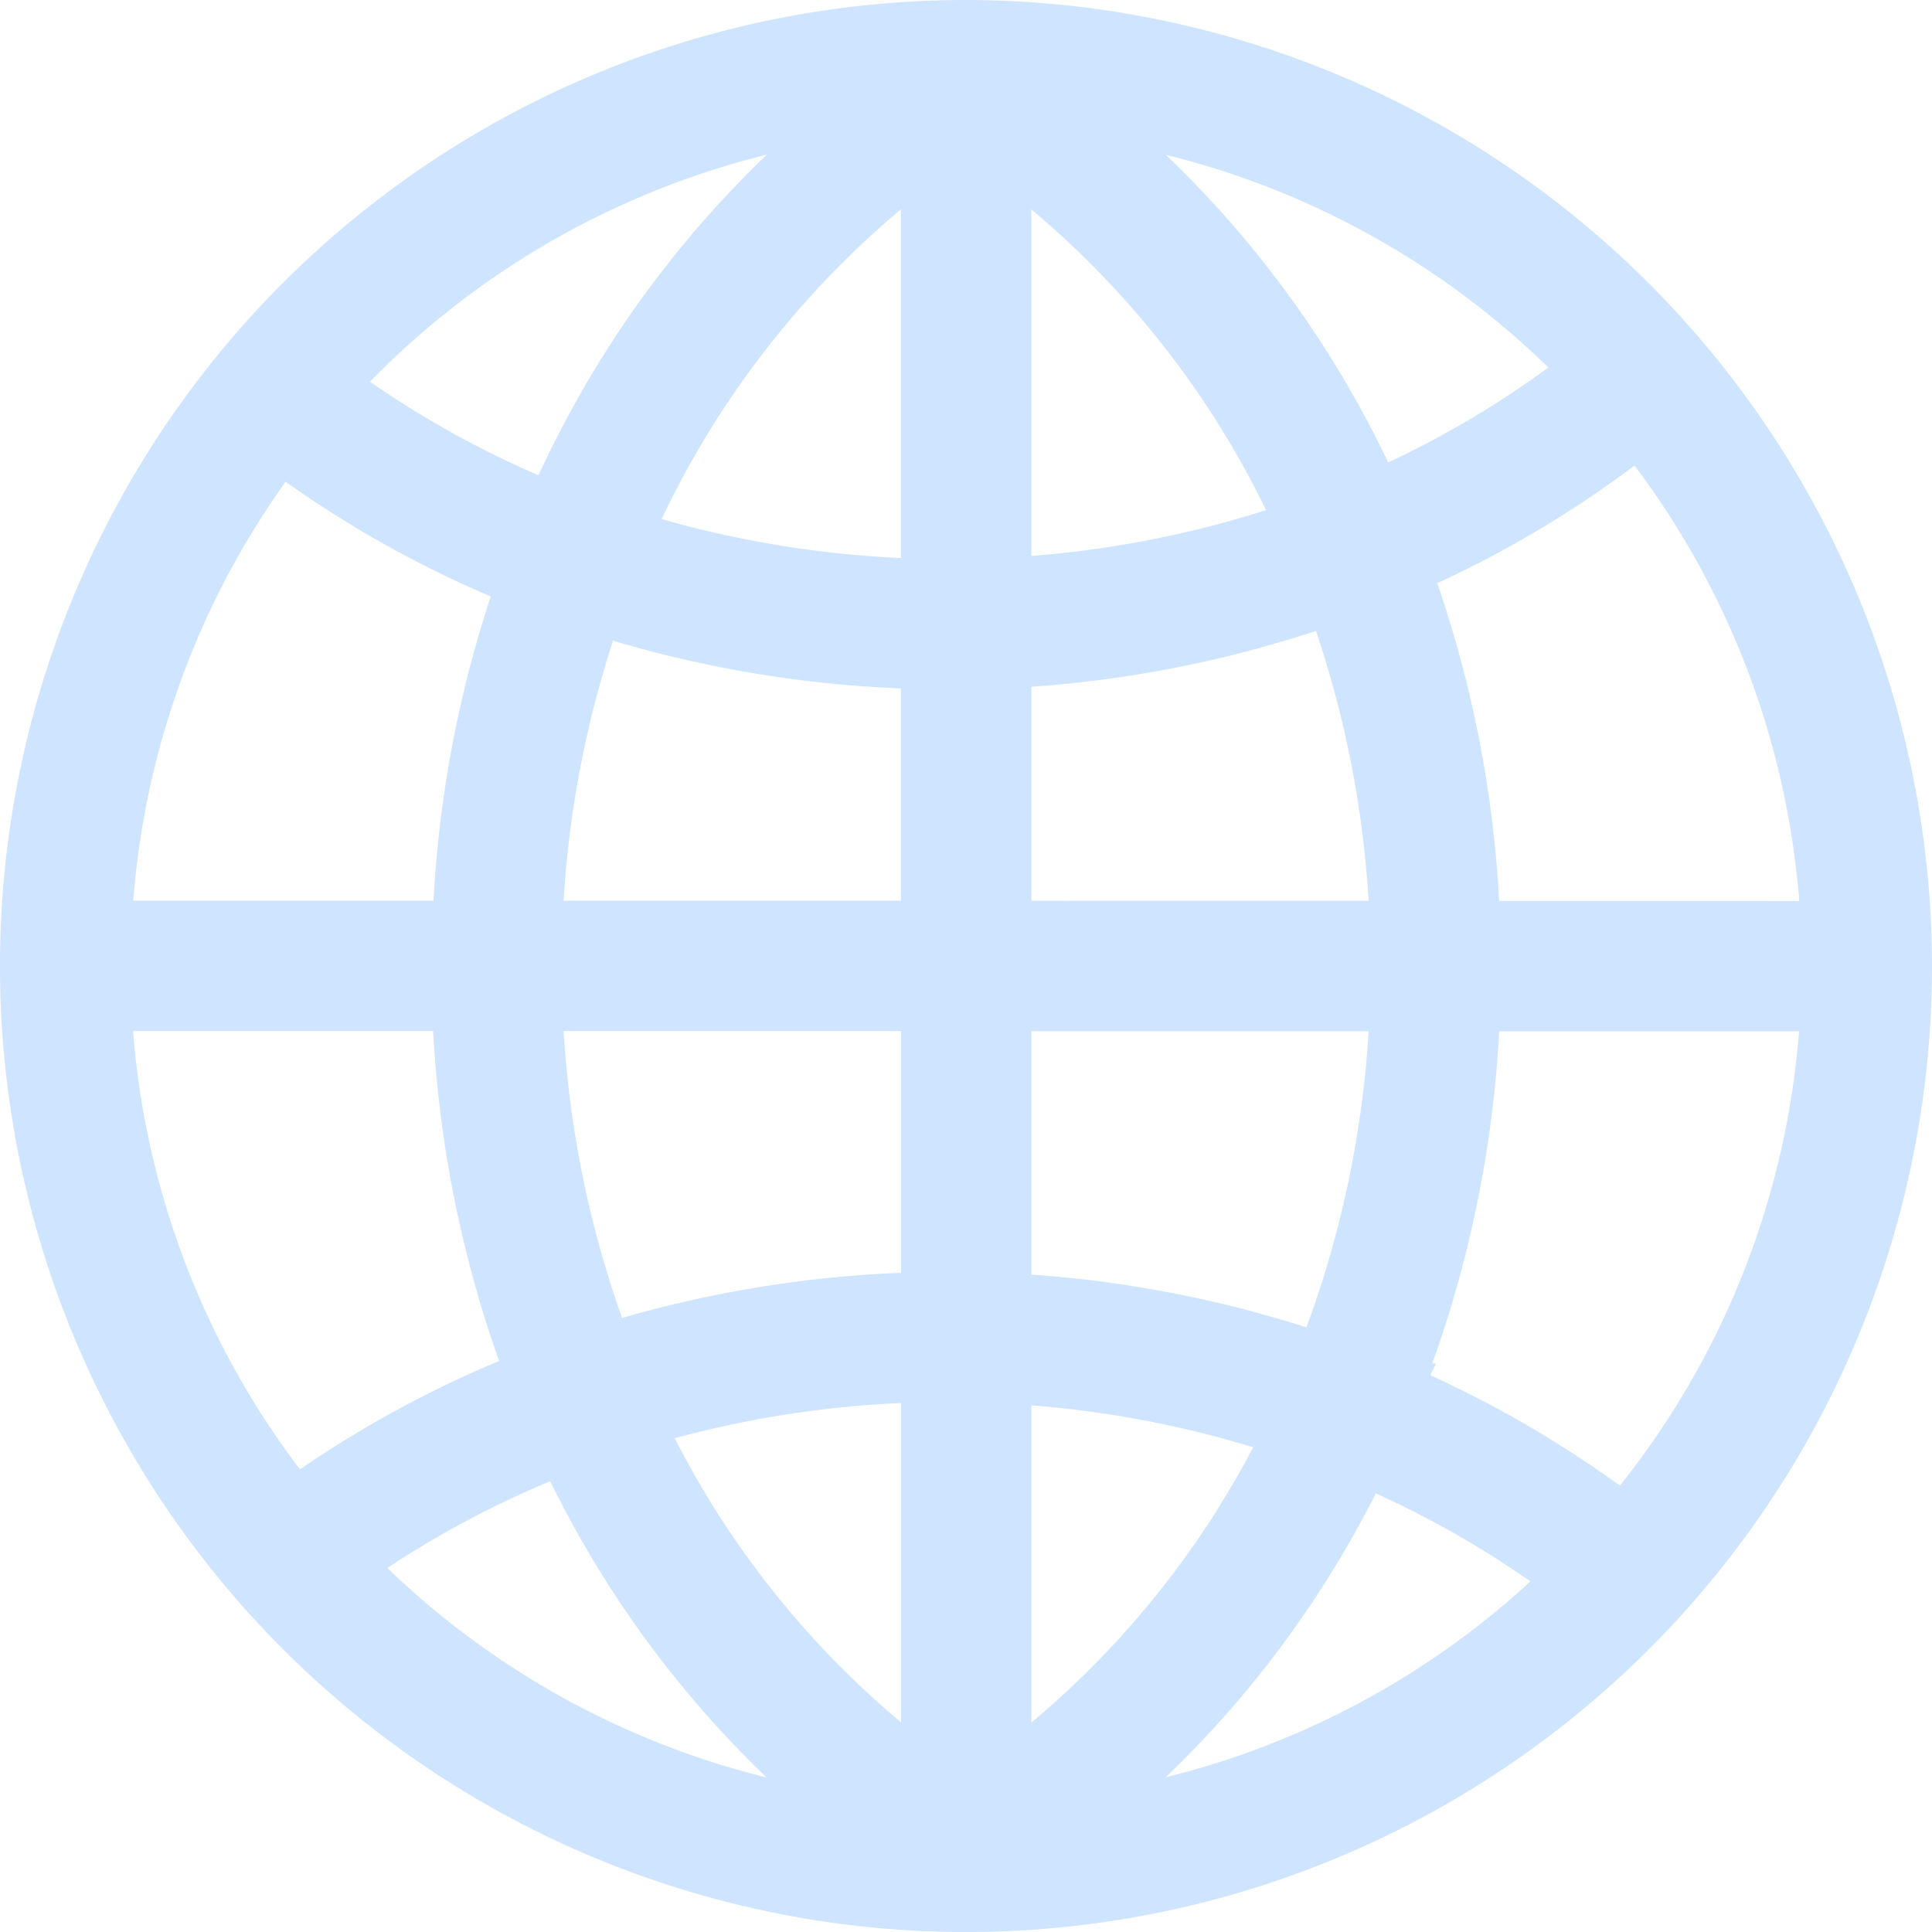 <svg xmlns="http://www.w3.org/2000/svg" width="45.673" height="45.673" viewBox="0 0 45.673 45.673">
  <g id="noun-web-1253651" transform="translate(-169.36 -99.363)">
    <path id="Path_38562" data-name="Path 38562" d="M192.2,99.863A22.337,22.337,0,1,0,214.533,122.2,22.362,22.362,0,0,0,192.2,99.863Zm1.041,32.189a25.026,25.026,0,0,1,6.456,1.226,22,22,0,0,1-6.456,7.846Zm0-2.087v-6.724h9a25.007,25.007,0,0,1-1.7,8.126A27.11,27.11,0,0,0,193.239,129.965Zm0-8.807v-6.03a27.108,27.108,0,0,0,7.538-1.483,25.086,25.086,0,0,1,1.461,7.514Zm0-8.118v-9.765a22.088,22.088,0,0,1,6.742,8.445,25.066,25.066,0,0,1-6.742,1.32Zm-2.083.032a25.137,25.137,0,0,1-6.851-1.123,22.126,22.126,0,0,1,6.851-8.675Zm0,2.083v6h-9a25.09,25.09,0,0,1,1.377-7.266,27.225,27.225,0,0,0,7.621,1.264Zm-11.08,6h-8.1a20.137,20.137,0,0,1,4.024-11.1,25.438,25.438,0,0,0,5.584,3.126,27.152,27.152,0,0,0-1.5,7.969Zm0,2.083a27.169,27.169,0,0,0,1.717,8.581,25.551,25.551,0,0,0-5.446,2.962,20.146,20.146,0,0,1-4.376-11.543Zm2.082,0h9v6.7a27.191,27.191,0,0,0-7.4,1.195,25.025,25.025,0,0,1-1.6-7.891Zm9,8.779v9.1a22.005,22.005,0,0,1-6.563-8.071,25.115,25.115,0,0,1,6.563-1.032Zm10.488,2a23.268,23.268,0,0,1,4.675,2.678,20.2,20.2,0,0,1-11.109,5.53,24.251,24.251,0,0,0,6.434-8.208Zm.843-1.9a27.111,27.111,0,0,0,1.832-8.874h8.1a20.165,20.165,0,0,1-4.683,11.926,25.468,25.468,0,0,0-5.254-3.052Zm1.832-10.956a27.135,27.135,0,0,0-1.611-8.278,25.316,25.316,0,0,0,5.381-3.212,20.152,20.152,0,0,1,4.335,11.491Zm2.4-13.056a23.123,23.123,0,0,1-4.791,2.851,24.343,24.343,0,0,0-6.718-8.781,20.212,20.212,0,0,1,11.509,5.93Zm-17.533-5.93a24.39,24.39,0,0,0-6.842,9.074,23.4,23.4,0,0,1-5-2.79A20.225,20.225,0,0,1,189.185,102.172Zm-11.454,34.183a23.5,23.5,0,0,1,4.88-2.618,24.307,24.307,0,0,0,6.573,8.491,20.218,20.218,0,0,1-11.453-5.872Z" fill="#cfe4ff" stroke="#cfe4ff" stroke-width="1"/>
  </g>
</svg>
